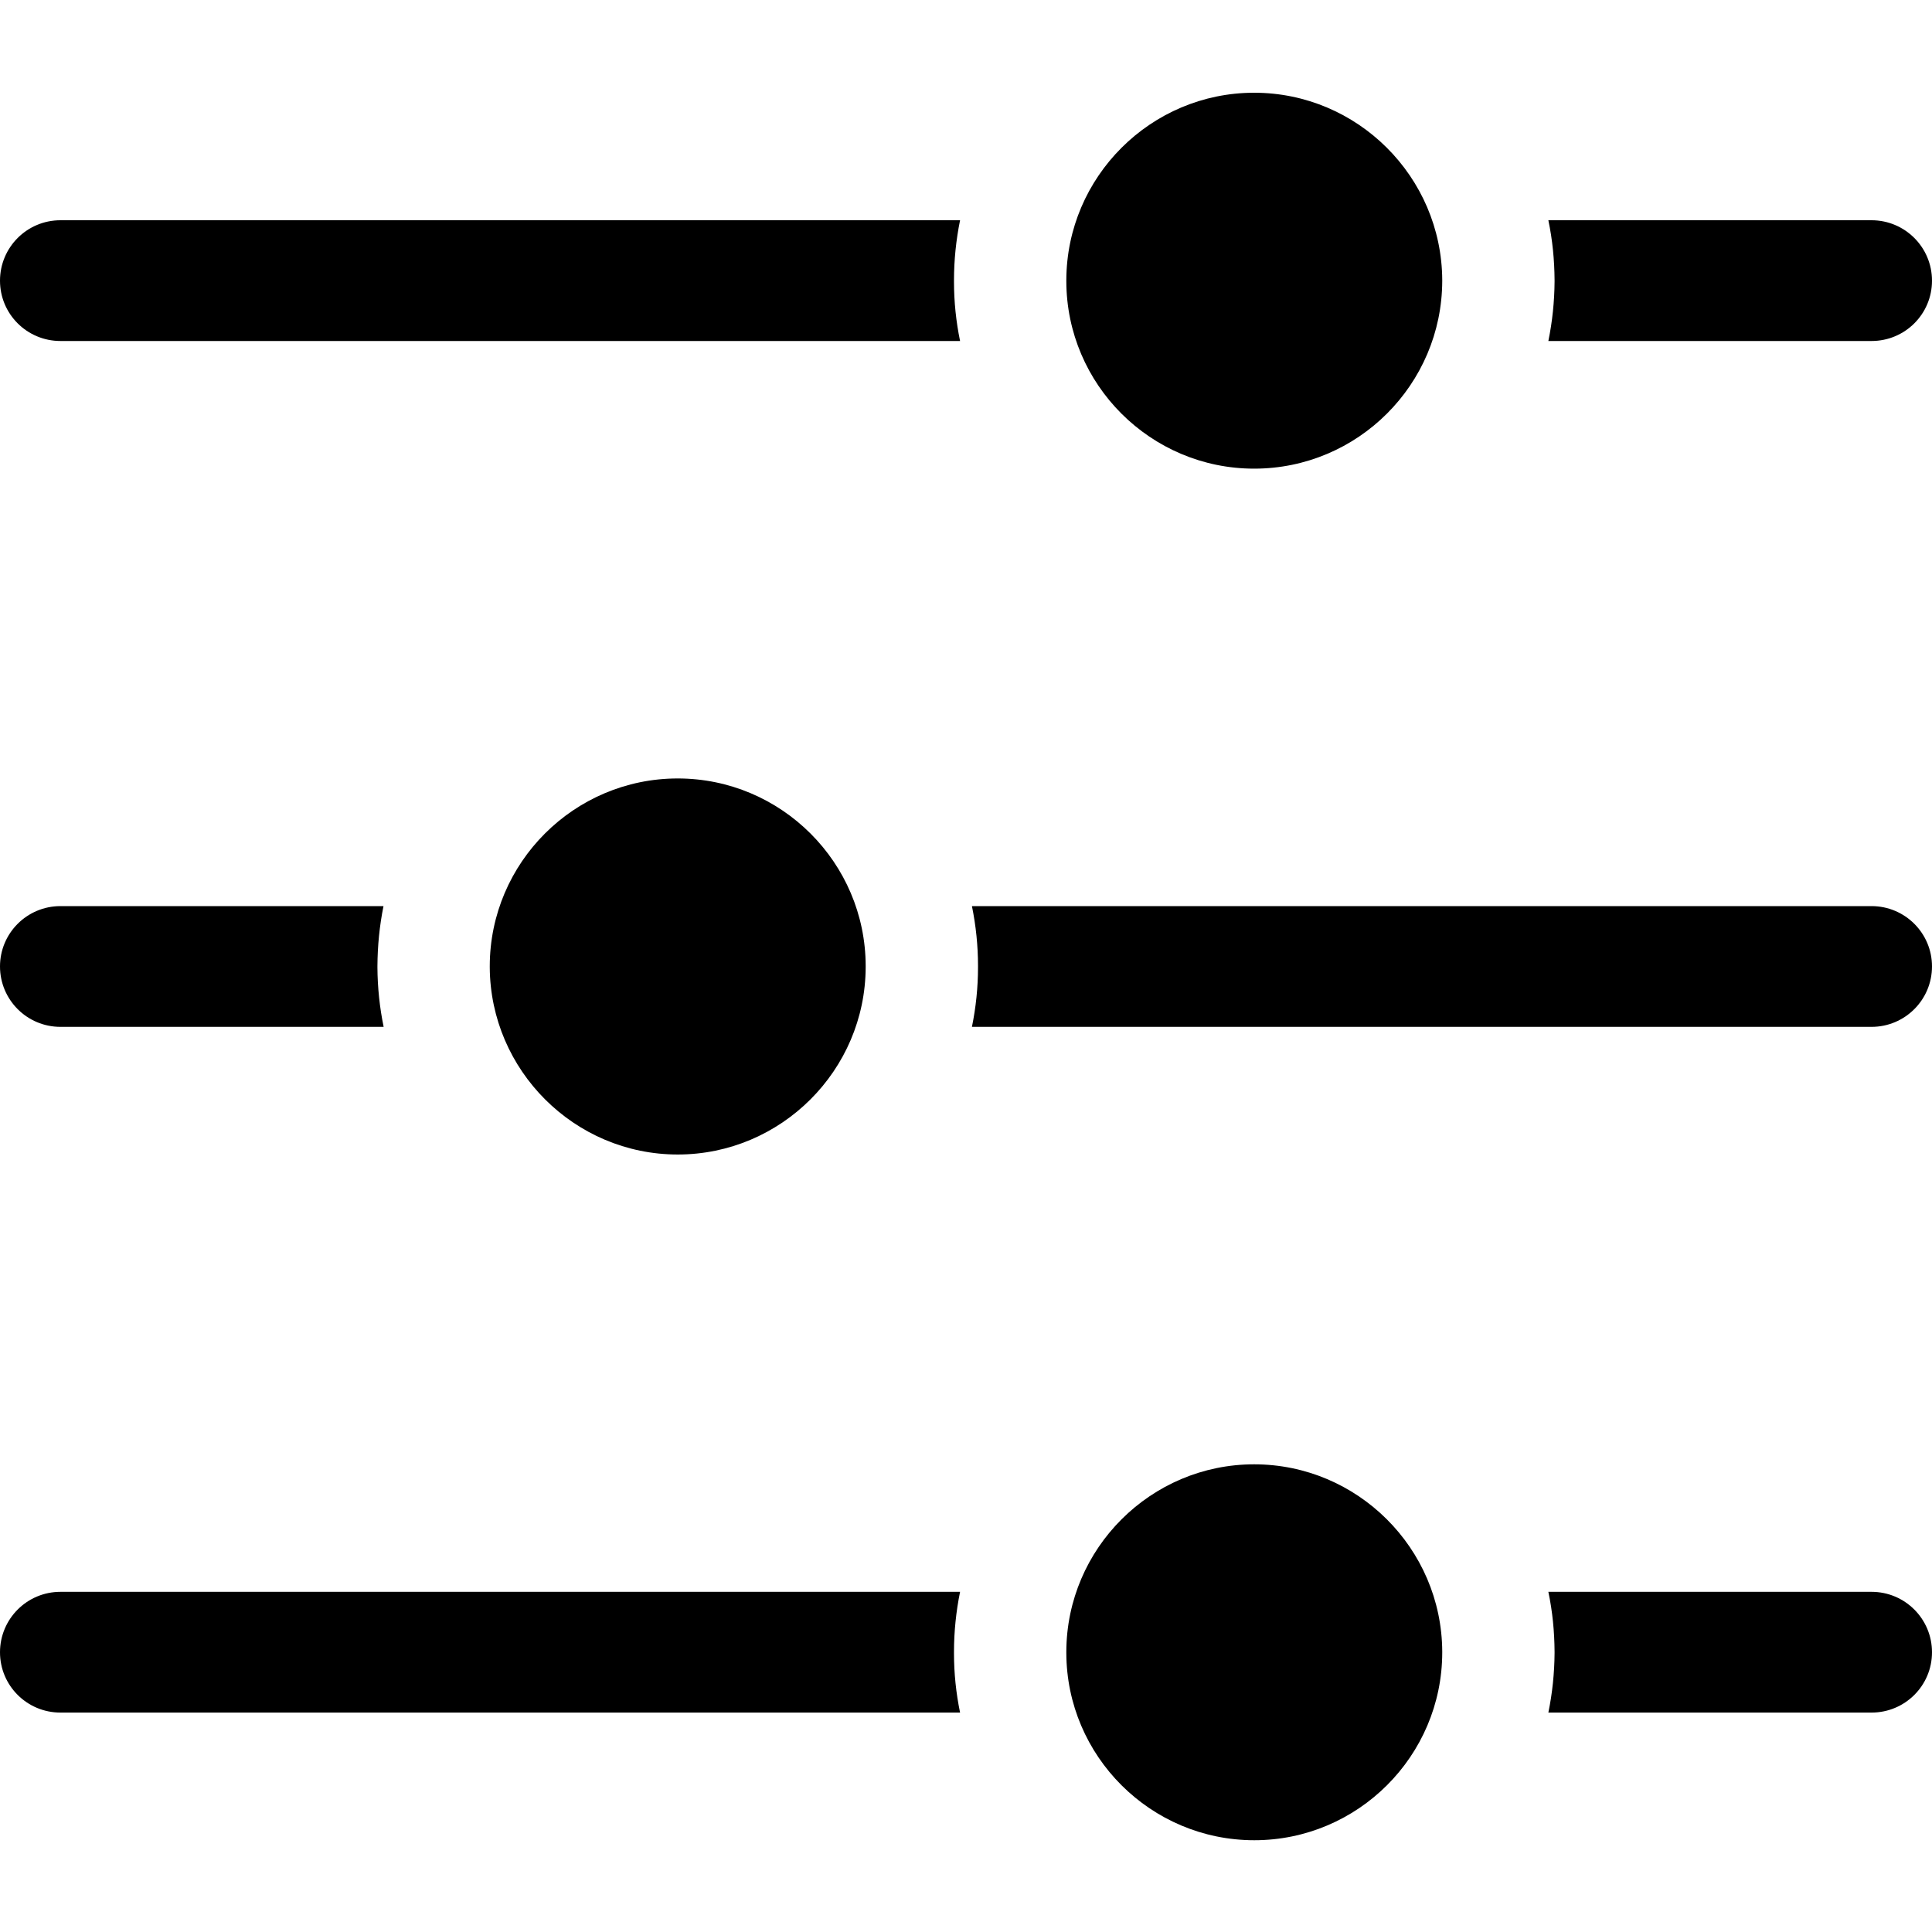 <svg width="14" height="14" viewBox="0 0 14 14" xmlns="http://www.w3.org/2000/svg">

    <path fill-rule="evenodd" clip-rule="evenodd"
        d="M0.438 2.471H6.957C6.928 2.33 6.913 2.187 6.913 2.043L6.913 2.03C6.913 1.885 6.928 1.739 6.957 1.596H0.438C0.196 1.596 0 1.792 0 2.034C0 2.276 0.196 2.471 0.438 2.471ZM6.273 7.002V7.008C6.271 7.756 5.66 8.366 4.911 8.366C4.164 8.366 3.553 7.757 3.549 7.009L3.549 7.001C3.55 6.251 4.161 5.641 4.911 5.641C5.661 5.641 6.272 6.251 6.273 7V7.002ZM13.562 6.566H7.043C7.072 6.708 7.087 6.853 7.087 6.998V7.01C7.087 7.155 7.072 7.299 7.043 7.441L13.562 7.441C13.804 7.441 14 7.245 14 7.003C14 6.762 13.804 6.566 13.562 6.566ZM2.779 6.566H0.438C0.196 6.566 0 6.762 0 7.003C0 7.245 0.196 7.441 0.438 7.441L2.78 7.441C2.751 7.3 2.736 7.156 2.735 7.012L2.735 7C2.736 6.854 2.75 6.709 2.779 6.566ZM9.089 13.335C8.339 13.335 7.728 12.726 7.727 11.976V11.969C7.729 11.22 8.34 10.611 9.088 10.611C9.836 10.611 10.447 11.219 10.451 11.967L10.451 11.975C10.45 12.725 9.839 13.335 9.089 13.335ZM13.562 11.535H11.22C11.25 11.678 11.264 11.822 11.265 11.968V11.979C11.264 12.124 11.249 12.269 11.22 12.41H13.562C13.804 12.41 14 12.215 14 11.973C14 11.731 13.804 11.535 13.562 11.535ZM6.957 11.535H0.438C0.196 11.535 0 11.731 0 11.973C0 12.215 0.196 12.41 0.438 12.41H6.957C6.928 12.269 6.913 12.126 6.913 11.982L6.913 11.969C6.913 11.824 6.928 11.678 6.957 11.535ZM7.727 2.035V2.03C7.729 1.281 8.34 0.672 9.088 0.672C9.836 0.672 10.447 1.28 10.451 2.029L10.451 2.036C10.449 2.786 9.839 3.396 9.088 3.396C8.339 3.396 7.728 2.787 7.727 2.037V2.035ZM11.22 2.471L13.562 2.471C13.804 2.471 14 2.276 14 2.034C14 1.792 13.804 1.596 13.562 1.596H11.22C11.25 1.739 11.264 1.884 11.265 2.029V2.041C11.264 2.185 11.249 2.33 11.22 2.471Z" />

</svg>